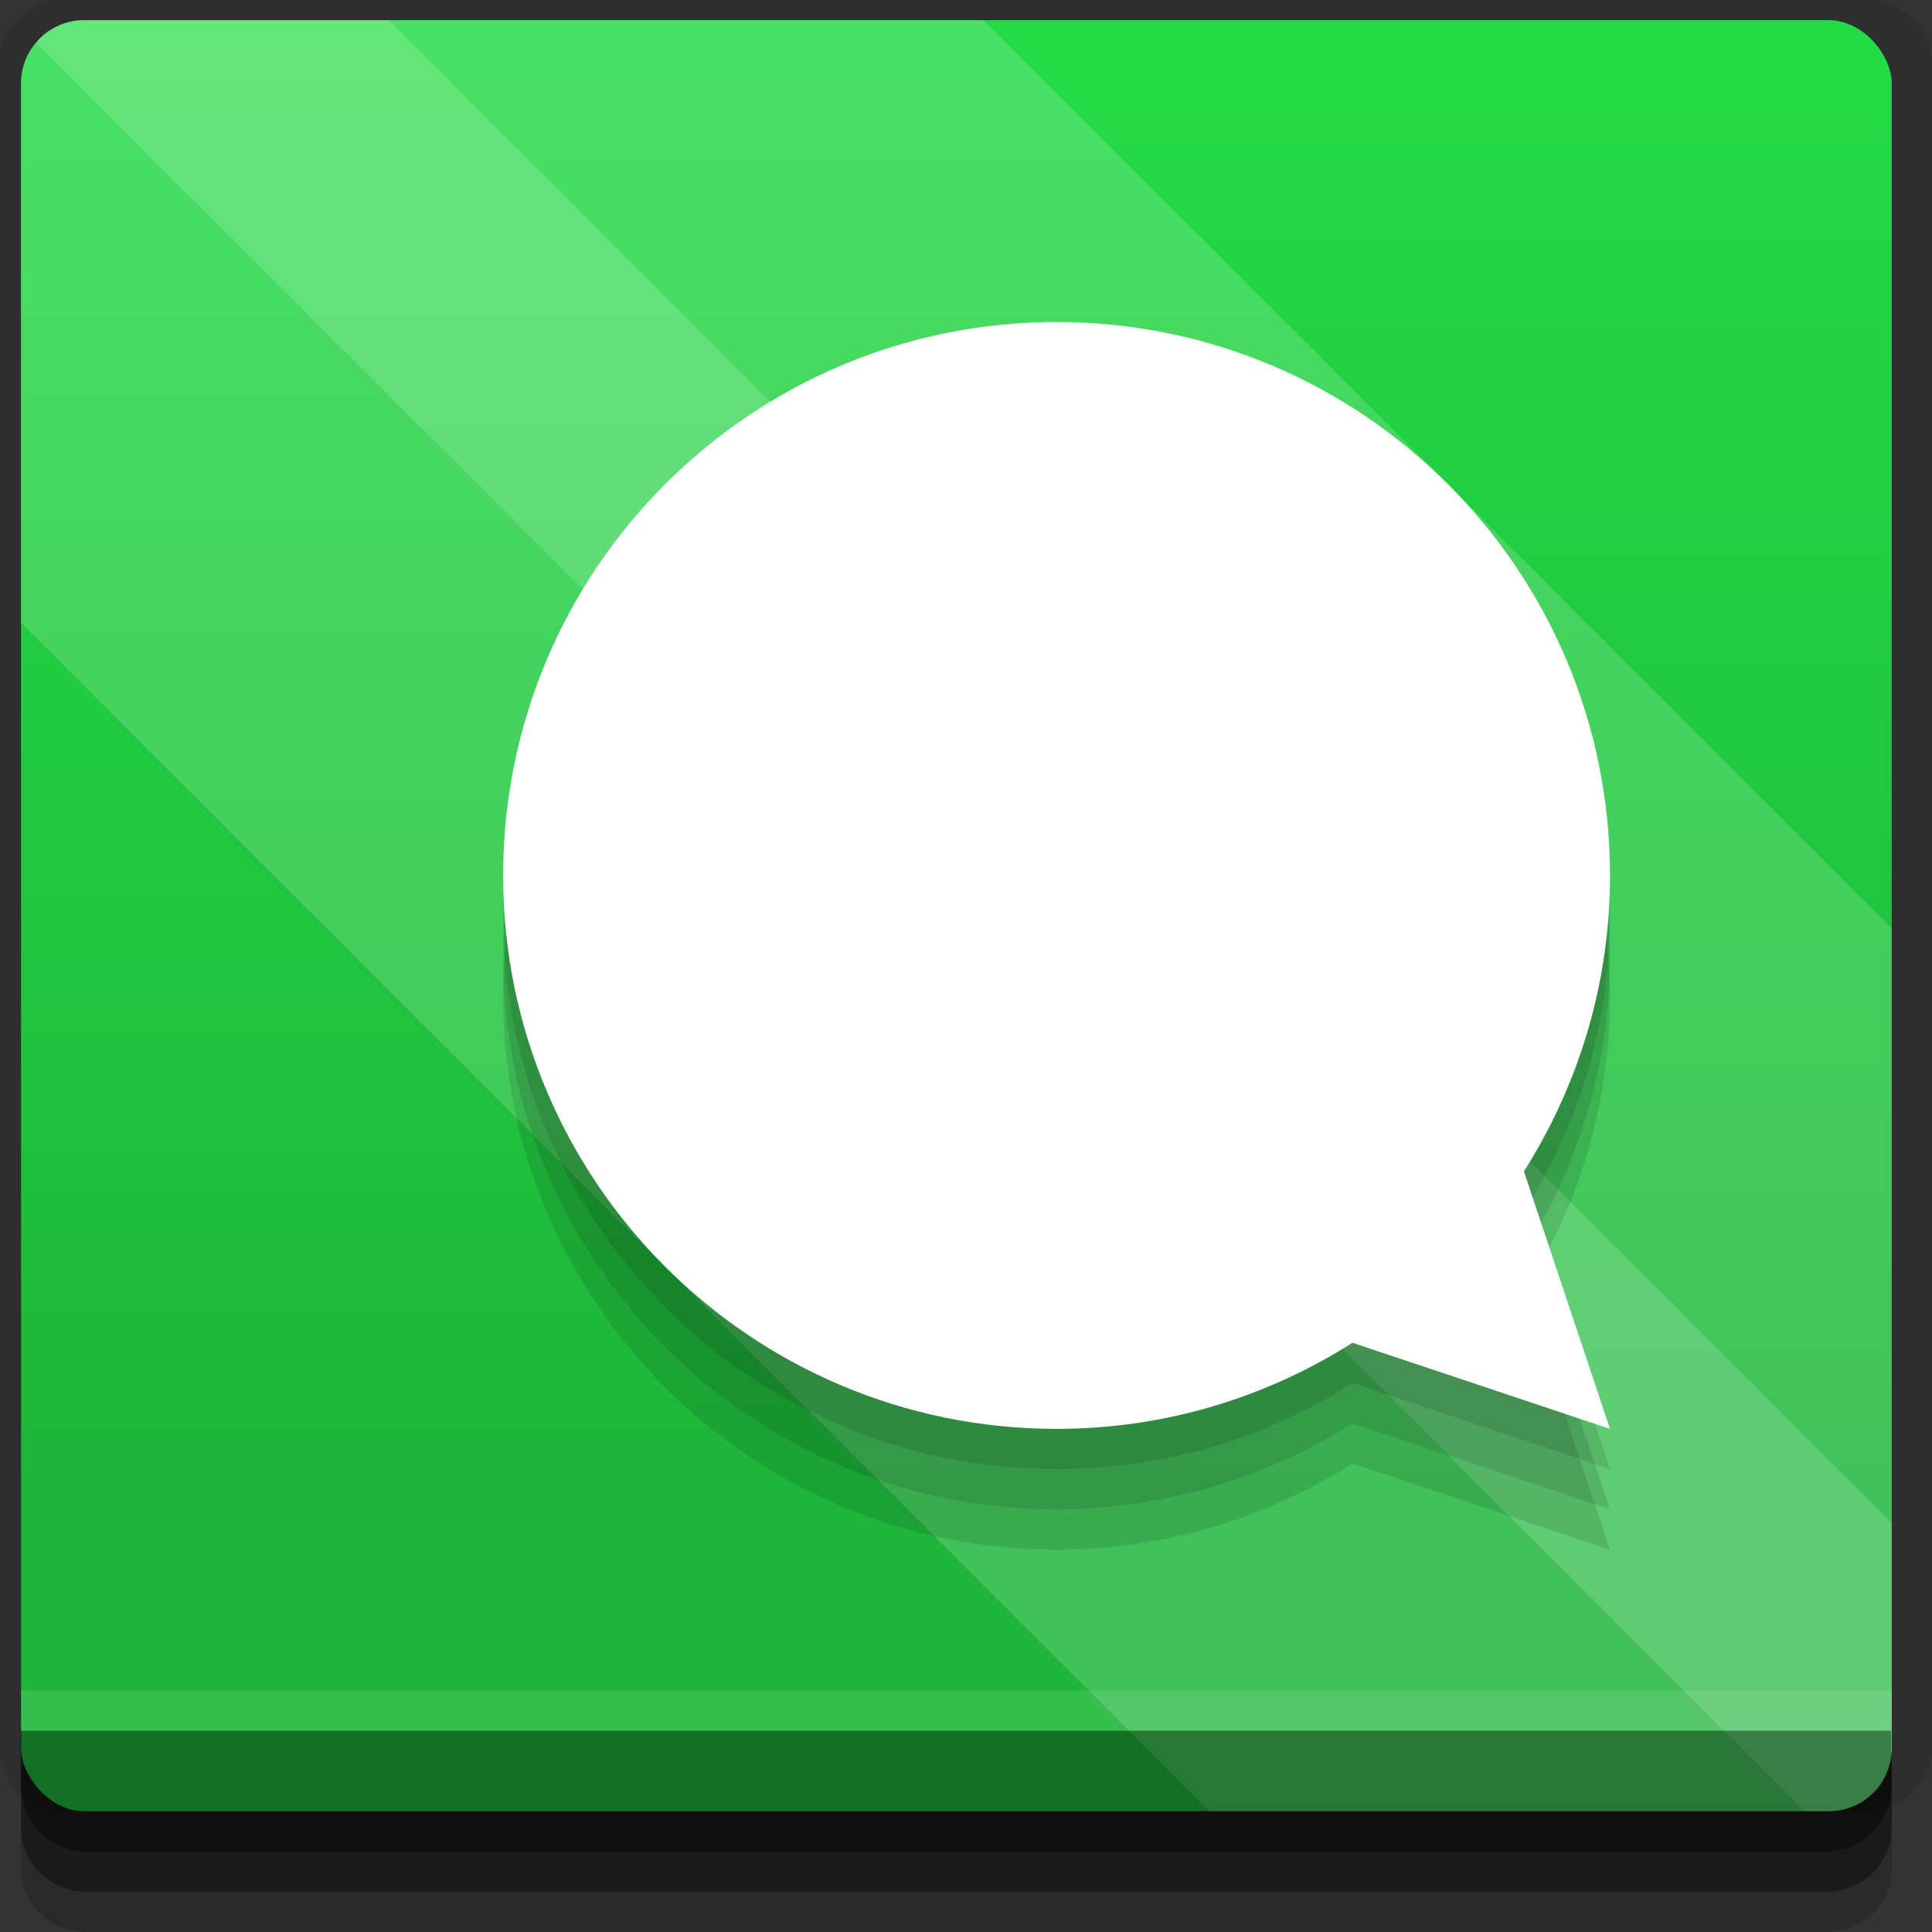 <?xml version="1.0" encoding="UTF-8" standalone="no"?>
<!-- Created with Inkscape (http://www.inkscape.org/) -->

<svg
   xmlns:dc="http://purl.org/dc/elements/1.1/"
   xmlns:cc="http://creativecommons.org/ns#"
   xmlns:rdf="http://www.w3.org/1999/02/22-rdf-syntax-ns#"
   xmlns:svg="http://www.w3.org/2000/svg"
   xmlns="http://www.w3.org/2000/svg"
   xmlns:xlink="http://www.w3.org/1999/xlink"
   xmlns:sodipodi="http://sodipodi.sourceforge.net/DTD/sodipodi-0.dtd"
   xmlns:inkscape="http://www.inkscape.org/namespaces/inkscape"
   width="96"
   height="96"
   id="svg2"
   version="1.1"
   inkscape:version="0.48.4 r9939"
   sodipodi:docname="message.svg">
  <rect width="100%" height="100%" fill="#333333" stroke="none"/>
  <defs
     id="defs4">
    <linearGradient
       id="linearGradient3763">
      <stop
         style="stop-color:#1eb53a;stop-opacity:1;"
         offset="0"
         id="stop3765" />
      <stop
         style="stop-color:#24db47;stop-opacity:1;"
         offset="1"
         id="stop3767" />
    </linearGradient>
    <linearGradient
       inkscape:collect="always"
       xlink:href="#linearGradient3763"
       id="linearGradient3769"
       x1="40"
       y1="1032.362"
       x2="40"
       y2="957.362"
       gradientUnits="userSpaceOnUse" />
  </defs>
  <sodipodi:namedview
     id="base"
     pagecolor="#ffffff"
     bordercolor="#666666"
     borderopacity="1.0"
     inkscape:pageopacity="0.0"
     inkscape:pageshadow="2"
     inkscape:zoom="4.0606998"
     inkscape:cx="77.964245"
     inkscape:cy="45.396059"
     inkscape:document-units="px"
     inkscape:current-layer="layer1"
     showgrid="true"
     inkscape:snap-page="true"
     inkscape:snap-global="true"
     inkscape:snap-center="true"
     inkscape:snap-object-midpoints="false"
     showguides="true"
     inkscape:guide-bbox="true"
     inkscape:snap-bbox="true"
     inkscape:object-paths="true"
     inkscape:object-nodes="true"
     inkscape:window-width="1305"
     inkscape:window-height="744"
     inkscape:window-x="61"
     inkscape:window-y="24"
     inkscape:window-maximized="1"
     inkscape:snap-midpoints="true"
     inkscape:snap-grids="false"
     inkscape:snap-to-guides="false">
    <inkscape:grid
       type="xygrid"
       id="grid3002"
       empspacing="5"
       visible="true"
       enabled="true"
       snapvisiblegridlinesonly="true" />
  </sodipodi:namedview>
  <g
     inkscape:label="Layer 1"
     inkscape:groupmode="layer"
     id="layer1"
     transform="translate(0,-956.362)">
    <rect
       style="fill:#ffffff;fill-opacity:0;fill-rule:nonzero;stroke:none"
       id="rect3775"
       width="96"
       height="96"
       x="0"
       y="956.362"
       ry="0" />
    <path
       style="fill:#000000;fill-opacity:0.096;fill-rule:nonzero;stroke:none"
       d="m 3.353,956.307 c -1.884,0 -3.411,1.432 -3.411,3.198 l 0,83.659 c 0,1.766 1.527,3.198 3.411,3.198 l 89.236,0 c 1.884,0 3.411,-1.432 3.411,-3.198 l 0,-83.659 c 0,-1.766 -1.527,-3.198 -3.411,-3.198 z"
       id="rect3772"
       inkscape:connector-curvature="0"
       sodipodi:nodetypes="sssssssss" />
    <path
       style="fill:#000000;fill-opacity:0.187;fill-rule:nonzero;stroke:none"
       d="m 1.046,1041.807 0,7.422 c 0,1.739 1.462,3.134 3.285,3.134 l 86.384,0 c 1.823,0 3.285,-1.395 3.285,-3.134 l 0,-7.422 -92.954,0 z"
       id="rect3785"
       inkscape:connector-curvature="0" />
    <path
       style="fill:#000000;fill-opacity:0.384;fill-rule:nonzero;stroke:none"
       d="m 1.046,1041.807 0,5.381 c 0,1.762 1.462,3.175 3.285,3.175 l 86.384,0 c 1.823,0 3.285,-1.413 3.285,-3.175 l 0,-5.381 -92.954,0 z"
       id="rect3783"
       inkscape:connector-curvature="0" />
    <rect
       style="fill:url(#linearGradient3769);fill-opacity:1;fill-rule:nonzero;stroke:none"
       id="rect2985"
       width="92.954"
       height="89"
       x="1.046"
       y="957.362"
       ry="3.151" />
    <rect
       style="fill:#ffffff;fill-opacity:0.105;fill-rule:nonzero;stroke:none"
       id="rect3770"
       width="92.954"
       height="2"
       x="1.046"
       y="1040.362" />
    <path
       style="fill:#ffffff;fill-opacity:0.16;fill-rule:nonzero;stroke:none"
       d="M 48.875 1 L 4.188 1 C 3.315 1 2.538 1.337 1.969 1.906 C 1.399 2.476 1.031 3.283 1.031 4.156 L 1.031 30.938 L 60.094 90 L 90.844 90 C 91.717 90 92.524 89.663 93.094 89.094 C 93.663 88.524 94 87.717 94 86.844 L 94 46.125 L 48.875 1 z "
       id="path3790"
       transform="translate(0,956.362)" />
    <path
       style="fill:#ffffff;fill-opacity:0.16;fill-rule:nonzero;stroke:none"
       d="M 19.312 1 L 4.188 1 C 3.315 1 2.538 1.337 1.969 1.906 C 1.897 1.978 1.908 2.109 1.844 2.188 L 30.312 30.625 L 62 62.312 L 89.656 90 L 90.844 90 C 91.717 90 92.524 89.663 93.094 89.094 C 93.663 88.524 94 87.717 94 86.844 L 94 75.688 L 71.312 53 L 39.625 21.312 L 19.312 1 z "
       id="path3797"
       transform="translate(0,956.362)" />
    <path
       style="fill:#000000;fill-opacity:0.384;fill-rule:nonzero;stroke:none"
       d="m 1,1042.362 0.046,2.746 c 0.03,1.806 1.462,3.254 3.285,3.254 l 86.384,0 c 1.823,0 3.285,-1.448 3.285,-3.254 l -0.046,-2.746 z"
       id="rect3781"
       inkscape:connector-curvature="0"
       sodipodi:nodetypes="csssscc" />
    <g
       id="g3807">
      <path
         style="fill:#000000;fill-opacity:0.11;fill-rule:nonzero;stroke:none"
         d="m 52.5,974.362 c -15.188,0 -27.5,12.312 -27.5,27.5 0,15.188 12.312,27.5 27.5,27.5 5.414,0 10.449,-1.577 14.705,-4.278 L 80,1029.362 75.722,1016.567 C 78.423,1012.312 80,1007.276 80,1001.862 80,986.674 67.688,974.362 52.5,974.362 z"
         id="path3801"
         inkscape:connector-curvature="0" />
      <path
         inkscape:connector-curvature="0"
         id="path3803"
         d="m 52.5,976.362 c -15.188,0 -27.5,12.312 -27.5,27.5 0,15.188 12.312,27.5 27.5,27.5 5.414,0 10.449,-1.577 14.705,-4.278 L 80,1031.362 75.722,1018.567 C 78.423,1014.312 80,1009.276 80,1003.862 80,988.674 67.688,976.362 52.5,976.362 z"
         style="fill:#000000;fill-opacity:0.11;fill-rule:nonzero;stroke:none" />
      <path
         style="fill:#000000;fill-opacity:0.11;fill-rule:nonzero;stroke:none"
         d="m 52.5,978.362 c -15.188,0 -27.5,12.312 -27.5,27.5 0,15.188 12.312,27.5 27.5,27.5 5.414,0 10.449,-1.577 14.705,-4.278 L 80,1033.362 75.722,1020.567 C 78.423,1016.312 80,1011.276 80,1005.862 80,990.674 67.688,978.362 52.5,978.362 z"
         id="path3805"
         inkscape:connector-curvature="0" />
    </g>
    <path
       style="fill:#ffffff;fill-opacity:1;fill-rule:nonzero;stroke:none"
       d="m 52.5,972.362 c -15.188,0 -27.5,12.312 -27.5,27.5 0,15.188 12.312,27.5 27.5,27.5 5.414,0 10.449,-1.577 14.705,-4.278 L 80,1027.362 75.722,1014.567 C 78.423,1010.312 80,1005.276 80,999.862 80,984.674 67.688,972.362 52.5,972.362 z"
       id="path3771"
       inkscape:connector-curvature="0" />
  </g>
</svg>
